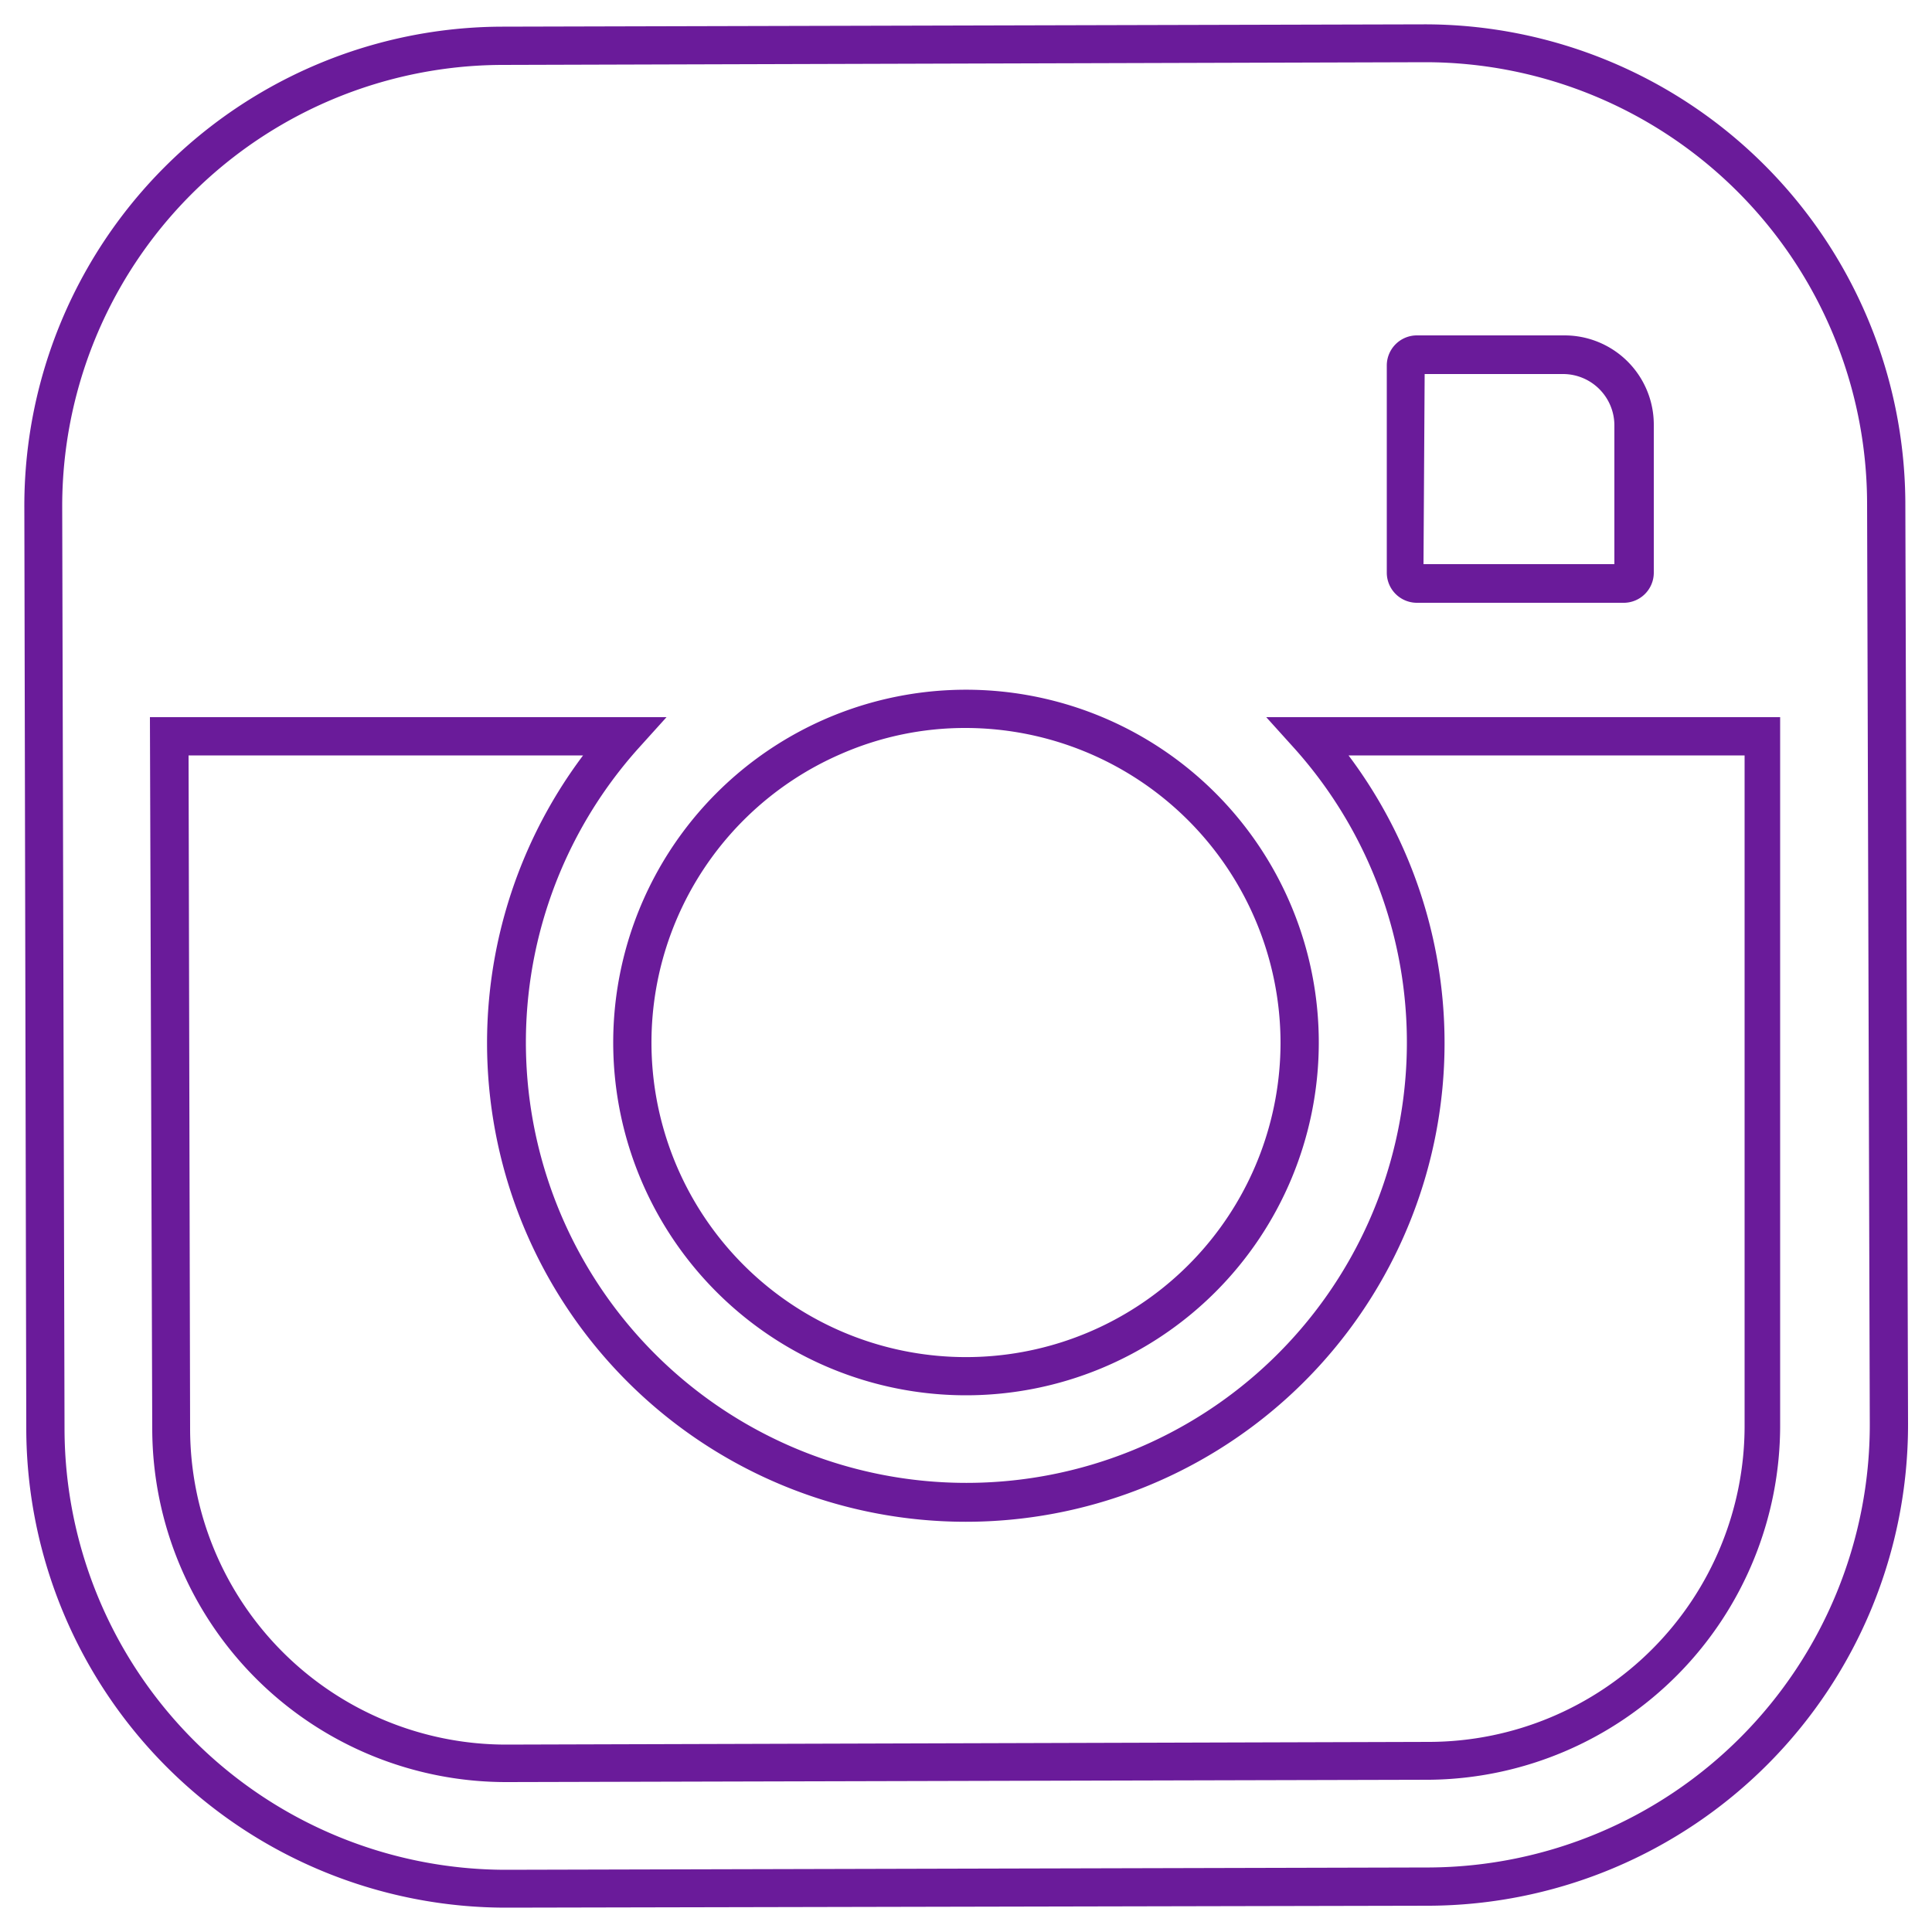 <svg id="b6a437d6-3521-44ad-aa1a-e256c427128c" data-name="Layer 1" xmlns="http://www.w3.org/2000/svg" viewBox="0 0 50 50"><title>instagram</title><path d="M13.14,49.37A12.42,12.42,0,0,1,.68,37L.63,13.15A12.4,12.4,0,0,1,13,.69L36.85.63A12.44,12.44,0,0,1,49.31,13l.07,23.85A12.45,12.45,0,0,1,37,49.32ZM36.89,1.61,13,1.68A11.42,11.42,0,0,0,1.61,13.14L1.67,37A11.43,11.43,0,0,0,13.1,48.39L37,48.33A11.46,11.46,0,0,0,48.39,36.86L48.32,13A11.44,11.44,0,0,0,36.89,1.61ZM13.13,46.12A9.16,9.16,0,0,1,3.94,37L3.88,18.56H17.25l-.74.82a11.4,11.4,0,1,0,17,0l-.74-.82H46.07l0,18.31A9.17,9.17,0,0,1,37,46.06ZM4.88,19.55,4.92,37a8.18,8.18,0,0,0,8.17,8.15L37,45.08a8.18,8.18,0,0,0,8.15-8.2l0-17.33H34.9a12.39,12.39,0,1,1-19.81,0ZM25,36.11A9.13,9.13,0,1,1,34.13,27h0A9.13,9.13,0,0,1,25,36.11Zm0-17.27a8,8,0,0,0-3.23.67A8.14,8.14,0,1,0,33.14,27h0A8.16,8.16,0,0,0,25,18.84ZM42,15.6H36.66a.78.78,0,0,1-.77-.77V9.45a.78.78,0,0,1,.77-.77h3.83A2.31,2.31,0,0,1,42.8,11v3.83A.78.78,0,0,1,42,15.6Zm-5.16-1h4.94V11a1.33,1.33,0,0,0-1.32-1.32H36.87Z" style="fill:#6a1b9a"/></svg>
